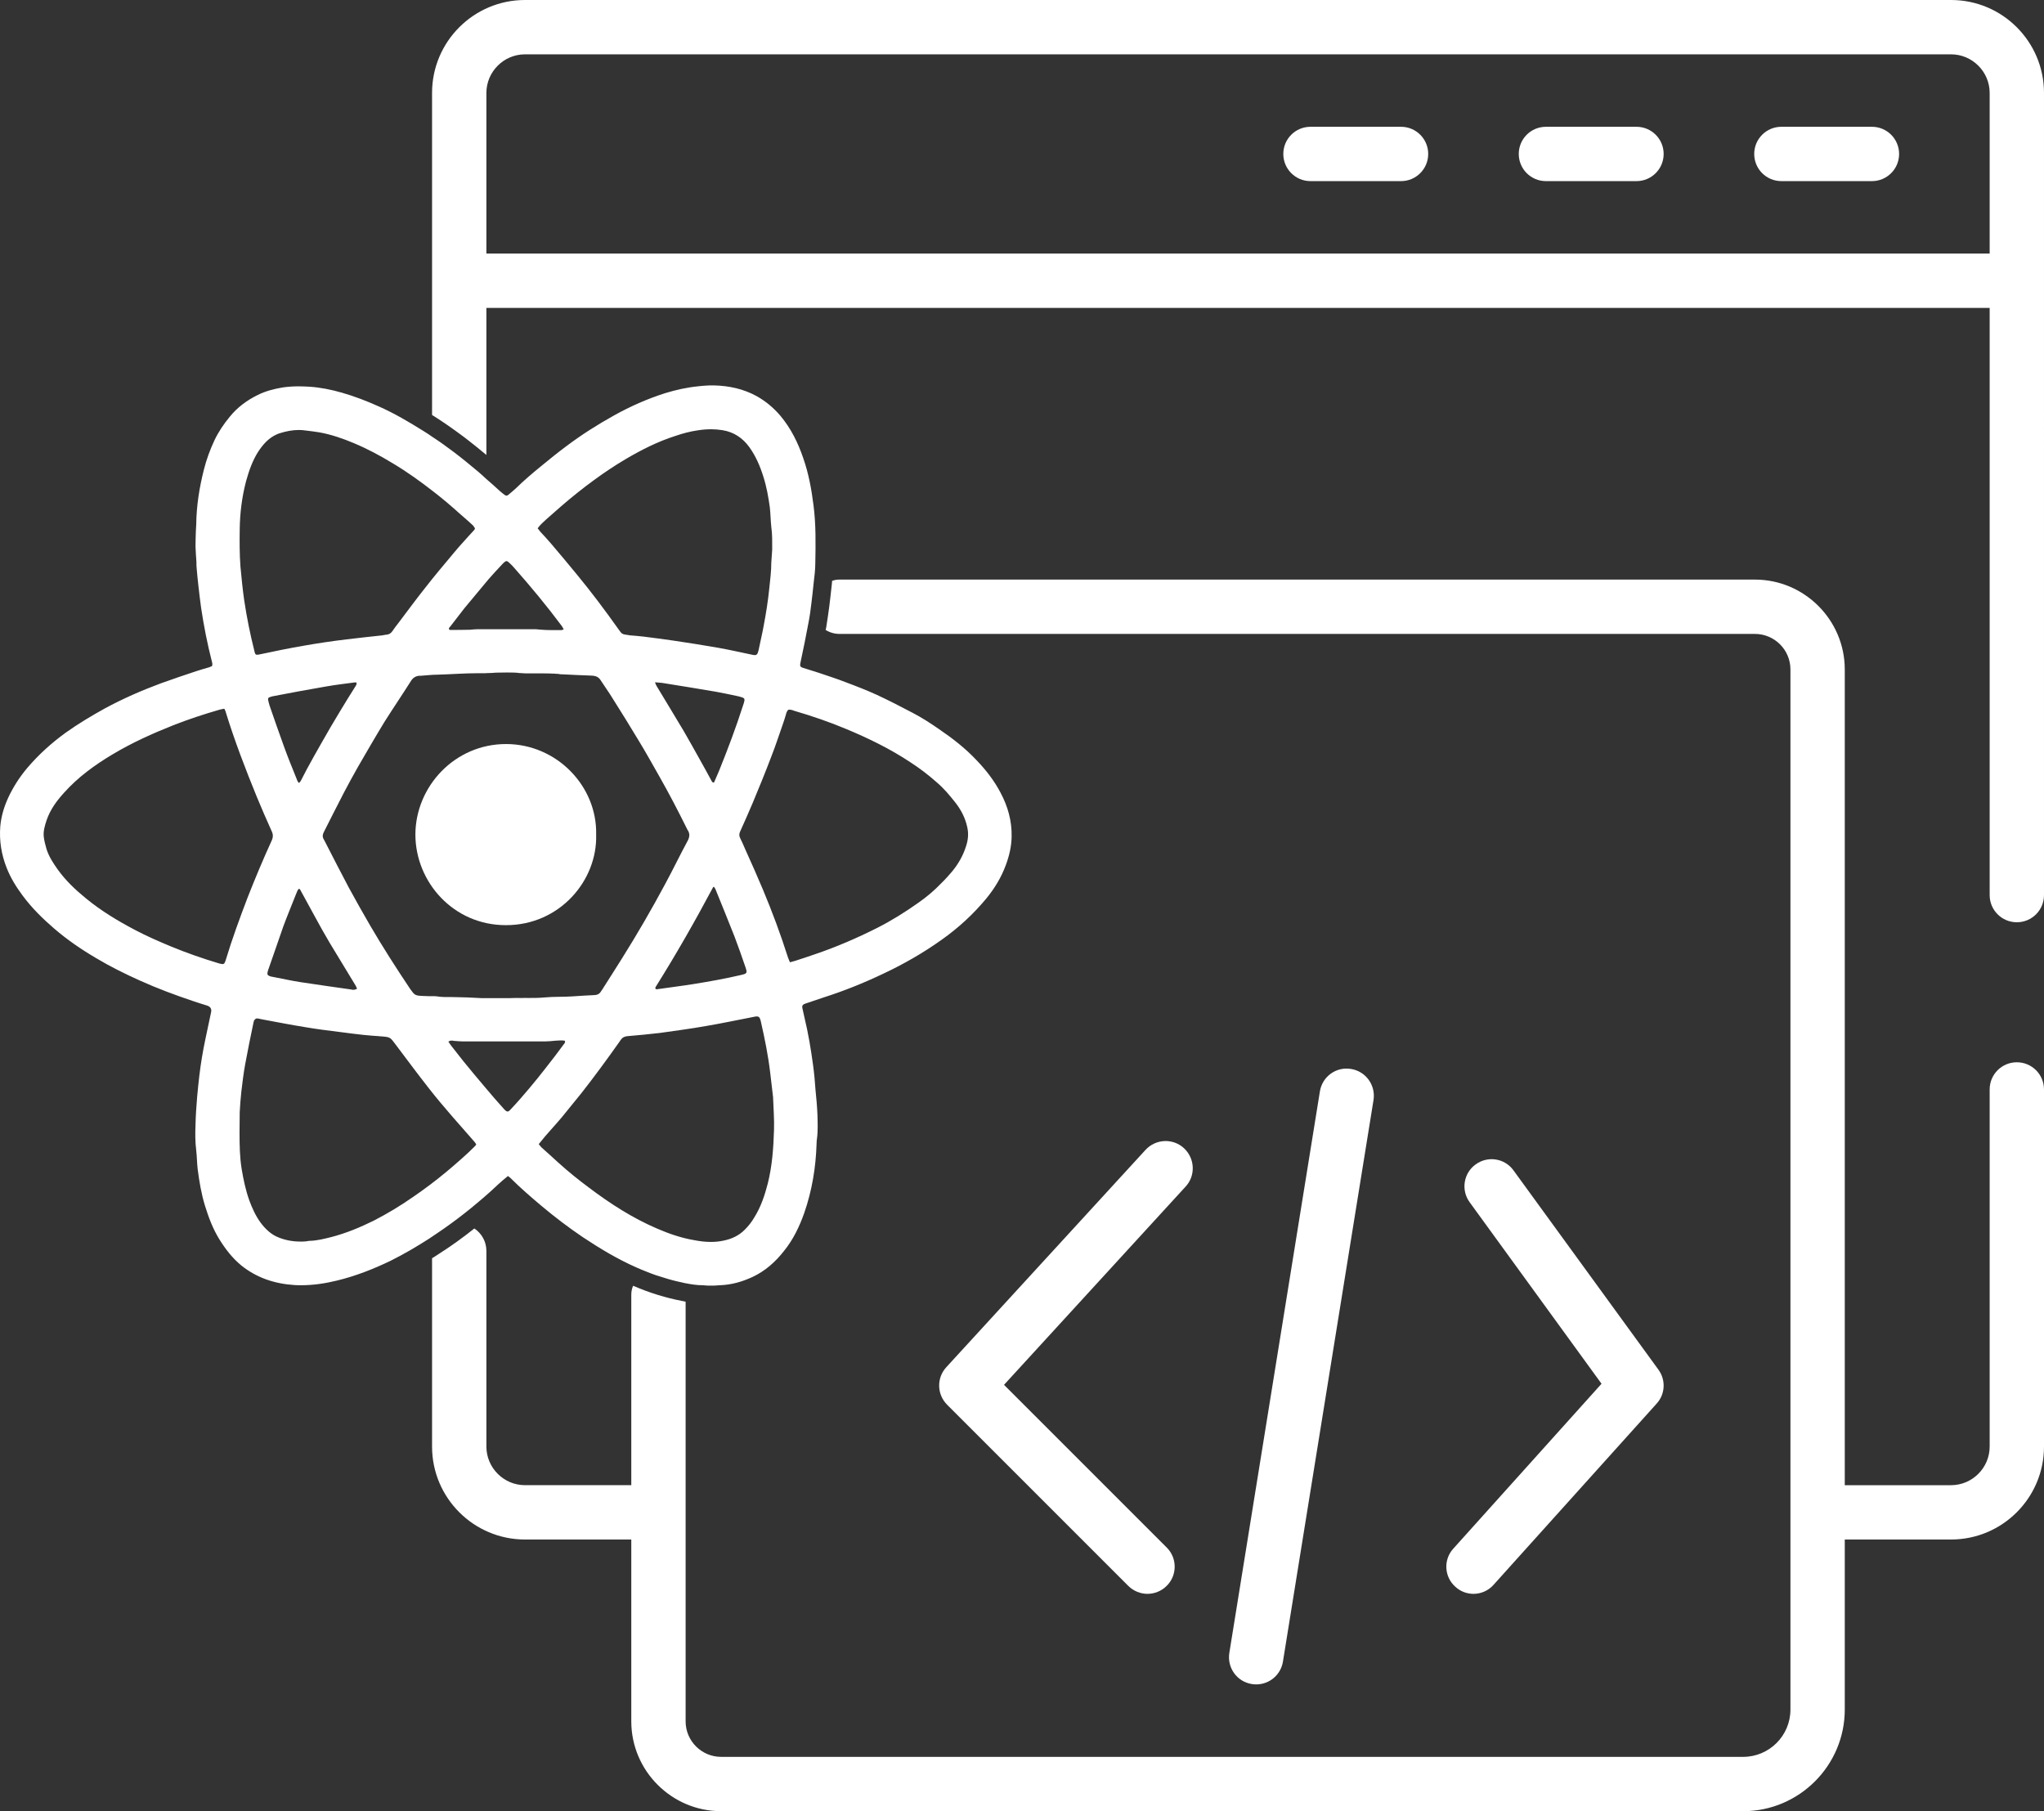 <?xml version="1.0" encoding="UTF-8"?><svg id="Layer_2" xmlns="http://www.w3.org/2000/svg" viewBox="0 0 112.855 100"><rect x="0" y="0" width="112.855" height="100" fill="#333333" stroke="none"/><g id="Components"><g id="c609f8ec-d6a9-4cdf-beb8-d78a721ce820_5"><path d="m107.725,0H28.985c-2.83,0-5.13,2.3-5.13,5.13v17.78c.02.02.04.03.06.04.53.33,1.09.72,1.77,1.23.42.32.82.65,1.17.94v-8.12h83v32.42c0,.83.67,1.5,1.5,1.5s1.5-.67,1.5-1.5V5.13c0-2.83-2.3-5.13-5.13-5.13Zm2.13,14H26.855V5.13c0-1.17.96-2.13,2.13-2.13h78.74c1.17,0,2.13.96,2.13,2.13v8.87Z" style="fill:#fff;"/><path d="m112.855,60.15v19.72c0,2.83-2.3,5.13-5.13,5.13h-5.87v9.39c0,3.09-2.52,5.61-5.61,5.61h-56.43c-2.73,0-4.96-2.23-4.96-4.96v-10.04h-5.87c-2.83,0-5.13-2.3-5.13-5.13v-10.4c.12-.07.24-.15.36-.23.68-.43,1.33-.9,1.97-1.41h.01c.4.27.66.72.66,1.24v10.8c0,1.17.96,2.13,2.13,2.13h5.87v-10.5c0-.18.03-.35.1-.51.93.4,1.82.67,2.71.84.06.01.12.02.19.04v23.17c0,1.08.88,1.96,1.96,1.96h56.43c1.44,0,2.61-1.17,2.61-2.61v-57.43c0-1.08-.88-1.96-1.96-1.96h-50.54c-.28,0-.55-.08-.77-.22.02-.06.03-.13.04-.19.06-.36.11-.73.16-1.09.05-.43.1-.82.14-1.22l.02-.21c.13-.05.27-.07.41-.07h50.54c2.73,0,4.96,2.23,4.96,4.96v45.04h5.87c1.17,0,2.13-.96,2.13-2.13v-19.72c0-.83.67-1.5,1.5-1.5s1.5.67,1.5,1.5Z" style="fill:#fff;"/><path d="m75.835,60.74l-5,31c-.12.74-.75,1.26-1.48,1.26-.08,0-.16-.01-.24-.02-.82-.13-1.37-.9-1.24-1.72l5-31c.13-.82.9-1.38,1.72-1.24.82.13,1.37.9,1.24,1.72Z" style="fill:#fff;"/><path d="m91.465,77.5l-9,10c-.29.33-.7.5-1.11.5-.36,0-.72-.13-1-.39-.62-.55-.67-1.5-.11-2.11l8.18-9.1-7.28-10.02c-.49-.67-.34-1.61.33-2.09.67-.49,1.61-.34,2.09.33l8,11c.42.57.38,1.36-.1,1.88Z" style="fill:#fff;"/><path d="m65.465,65.51l-10.03,10.95,8.98,8.98c.59.58.59,1.54,0,2.12-.29.29-.68.44-1.06.44s-.77-.15-1.06-.44l-10-10c-.57-.57-.59-1.48-.05-2.07l11-12c.56-.61,1.51-.66,2.12-.1.61.56.66,1.51.1,2.12Z" style="fill:#fff;"/><path d="m77.355,10h-5c-.829,0-1.5-.671-1.5-1.5s.671-1.5,1.5-1.5h5c.829,0,1.5.671,1.5,1.5s-.671,1.5-1.5,1.5Z" style="fill:#fff;"/><path d="m90.355,10h-5c-.829,0-1.5-.671-1.5-1.5s.671-1.5,1.5-1.5h5c.829,0,1.5.671,1.5,1.5s-.671,1.5-1.5,1.5Z" style="fill:#fff;"/><path d="m103.355,10h-5c-.829,0-1.5-.671-1.5-1.5s.671-1.5,1.5-1.5h5c.829,0,1.5.671,1.5,1.5s-.671,1.5-1.5,1.5Z" style="fill:#fff;"/><path d="m39.385,43.2c0,.01.01.01.01.01.01,0,.02,0,.03-.01h-.04Zm-9.13-6.02h-.25c.16,0,.32,0,.48.01-.08-.01-.15-.01-.23-.01Zm-1.75,17.92c.15,0,.3.01.47.01.06,0,.12-.01.18-.01-.23.01-.45,0-.65,0Zm-.45-17.98c-.23,0-.47.01-.7.02.45-.01.9-.03,1.34.02-.21-.03-.43-.04-.64-.04Zm-.2-9.8c.05.03.08.05.11.05.03,0,.06-.02.1-.05-.07.06-.12.06-.21,0Zm-2.92,30.13c-.06,0-.11.01-.18.06.12-.08.22-.05.32-.04-.05-.01-.09-.02-.14-.02Z" style="fill:#fff;"/><path d="m55.245,43.77c-.35-.67-.81-1.26-1.33-1.8-.62-.66-1.33-1.21-2.08-1.72-.46-.32-.94-.63-1.44-.89-.65-.34-1.3-.68-1.97-.99-.57-.26-1.16-.49-1.75-.71-.48-.19-.97-.34-1.46-.51-.29-.1-.59-.18-.89-.28-.14-.05-.16-.09-.14-.24.01-.03.02-.06.02-.09.15-.71.3-1.42.43-2.14.07-.35.12-.71.16-1.06.05-.39.09-.77.13-1.16.04-.35.09-.71.09-1.07.02-1.07.04-2.15-.1-3.22-.11-.88-.27-1.75-.56-2.58-.29-.86-.69-1.67-1.28-2.37-.37-.43-.8-.79-1.3-1.07-.73-.4-1.52-.57-2.34-.59h-.13c-.11,0-.21,0-.32.01-.15.01-.3.02-.45.04-.62.06-1.23.2-1.82.38-.97.31-1.9.72-2.8,1.22-.92.51-1.8,1.07-2.64,1.7-.47.35-.93.72-1.39,1.1-.48.39-.95.79-1.4,1.23-.13.12-.27.24-.42.36-.04.03-.07.05-.1.05-.03,0-.06-.02-.11-.05-.09-.07-.18-.14-.27-.22-.24-.22-.48-.44-.73-.65-.14-.13-.28-.26-.42-.38-.44-.37-.89-.74-1.35-1.09-.41-.31-.81-.6-1.23-.87-.15-.11-.31-.21-.47-.31-.8-.5-1.61-.98-2.47-1.36-.67-.3-1.34-.56-2.04-.76-.59-.17-1.19-.29-1.8-.33-.2-.01-.4-.02-.6-.02-.29,0-.57.02-.86.06-.48.08-.95.2-1.39.42-.59.29-1.12.68-1.54,1.2-.33.4-.62.83-.84,1.29-.25.53-.45,1.08-.59,1.64-.25.99-.41,2-.42,3.02,0,.12-.02.23-.02.35-.01.29-.02.58-.02.87.01.28.03.56.05.84,0,.11,0,.22.01.32.03.34.06.68.1,1.01.05.41.09.81.15,1.22.15.99.34,1.97.59,2.94.02.08.05.16.01.27-.05.01-.1.04-.15.06-.23.07-.47.13-.7.21-.66.22-1.32.44-1.98.68-1.05.39-2.08.84-3.08,1.38-.74.41-1.46.84-2.15,1.33-.79.57-1.51,1.22-2.14,1.96-.42.5-.77,1.04-1.05,1.64-.23.5-.39,1.03-.44,1.59-.06.79.06,1.54.35,2.28.22.56.53,1.06.88,1.53.51.69,1.11,1.28,1.75,1.83.72.62,1.51,1.16,2.33,1.64.77.46,1.56.85,2.38,1.22.97.44,1.97.81,2.98,1.15.25.09.51.16.75.24q.28.09.22.37c-.1.5-.22,1-.32,1.51-.14.66-.25,1.33-.33,2-.04.39-.09.77-.12,1.16-.04.51-.08,1.02-.09,1.54-.02.47-.02.95.04,1.42.04.35.04.7.08,1.04.09.68.2,1.35.4,2,.2.65.44,1.29.8,1.87.33.53.71,1.03,1.21,1.44.86.69,1.85,1.01,2.93,1.08.12.01.25.01.38.01.67,0,1.33-.1,1.98-.26,1.03-.25,2.02-.64,2.97-1.1.72-.36,1.42-.77,2.09-1.2.28-.19.57-.38.84-.57.5-.35.99-.72,1.47-1.11.51-.42,1.01-.84,1.49-1.3.17-.16.36-.32.57-.49.07.05.11.08.15.12.54.54,1.11,1.03,1.69,1.52.74.62,1.5,1.2,2.3,1.74.95.63,1.93,1.22,2.98,1.68.16.07.32.14.48.2.19.08.38.15.58.22.14.04.28.09.42.13.34.11.68.2,1.03.27.06.02.12.03.18.04.31.06.62.11.94.11h.01c.09,0,.17.02.26.02h.38c.09,0,.19-.02.29-.02.64-.02,1.24-.19,1.82-.46.7-.33,1.26-.83,1.73-1.43.51-.63.85-1.34,1.12-2.1.43-1.24.64-2.52.68-3.82.01-.09,0-.18.02-.26.06-.44.04-.88.03-1.31-.02-.48-.06-.95-.11-1.42-.03-.45-.07-.89-.13-1.33-.12-.9-.27-1.79-.48-2.66-.04-.18-.08-.36-.12-.54-.01-.1.02-.15.1-.19.06-.03.13-.05.19-.07.3-.1.59-.2.89-.3,1.13-.36,2.22-.8,3.29-1.31,1.13-.53,2.21-1.15,3.22-1.87.92-.65,1.75-1.41,2.47-2.28.46-.56.83-1.17,1.08-1.85.19-.51.31-1.03.32-1.56.02-.87-.21-1.68-.61-2.43Zm-25.09-15.09c.28-.25.56-.49.83-.73.59-.51,1.19-.99,1.82-1.45.56-.41,1.13-.79,1.72-1.14.88-.52,1.79-.98,2.76-1.29.41-.14.82-.25,1.24-.31.25-.04.5-.06.75-.06.2,0,.41.02.61.05.63.1,1.12.43,1.49.94.35.49.59,1.04.77,1.62.18.56.28,1.13.36,1.71.04.35.04.71.08,1.07.06.41.05.83.05,1.25-.01.19-.03.38-.04.58,0,.04-.01.09-.01.14,0,.48-.06.95-.11,1.42-.07.7-.18,1.38-.31,2.07-.08.45-.19.89-.28,1.34-.05.22-.1.28-.21.28-.05,0-.11-.01-.19-.03-.62-.13-1.24-.27-1.86-.38-.81-.14-1.62-.27-2.44-.39-.54-.08-1.09-.15-1.64-.22-.25-.03-.5-.05-.75-.07-.02,0-.04,0-.06-.01-.42-.06-.38-.04-.61-.36-.73-1.03-1.49-2.04-2.29-3.01-.46-.56-.92-1.11-1.38-1.65-.2-.24-.41-.46-.62-.69-.05-.06-.09-.12-.15-.19.14-.2.31-.34.47-.49Zm-13.82,20.71c.05-.11.08-.22.15-.31h.02c.06,0,.07.04.09.08.26.47.51.94.77,1.41.27.5.55,1,.84,1.49.47.78.95,1.56,1.42,2.34.03.05.06.12.09.19-.07.04-.14.06-.2.06-.05,0-.1-.01-.14-.02-.92-.13-1.84-.26-2.76-.4-.53-.08-1.05-.2-1.58-.3h-.02c-.27-.07-.29-.11-.21-.37.28-.79.55-1.59.83-2.39.22-.6.47-1.19.7-1.78Zm-1.45-10.43c-.03-.1-.06-.21-.08-.31-.02-.08.01-.14.09-.16.09-.03.19-.06.28-.07.95-.18,1.89-.36,2.84-.52.51-.09,1.03-.15,1.55-.22h.11c.04.1-.02.16-.06.23-.28.45-.57.9-.84,1.36-.35.58-.7,1.17-1.03,1.76-.28.48-.55.98-.82,1.47-.11.2-.2.4-.31.6-.02.04-.06.08-.1.13-.1-.07-.11-.17-.15-.26-.23-.57-.46-1.13-.67-1.71-.28-.76-.54-1.53-.81-2.3Zm4.37,10.04c-.44-.83-.87-1.67-1.3-2.51-.03-.05-.05-.1-.08-.15-.08-.13-.07-.25,0-.39.37-.73.74-1.47,1.12-2.2.25-.47.5-.94.77-1.41.48-.83.96-1.66,1.46-2.48.48-.76.99-1.51,1.47-2.27.11-.17.25-.26.45-.28h.09c.31-.02.62-.06.93-.06.73-.02,1.47-.08,2.21-.08h.29c.1,0,.19,0,.29-.01h.05c.12,0,.24-.01.35-.02.23-.01.47-.02.7-.02.21,0,.43.01.64.04.12.01.23.01.35.02h1.21c.08,0,.15,0,.23.01.07,0,.13,0,.2.01.09,0,.18.01.28.03h.08c.53.03,1.05.05,1.57.07.05,0,.1.01.15.01.17.02.31.1.4.25.21.33.44.64.64.97.5.79.99,1.58,1.47,2.38.39.64.75,1.29,1.12,1.94.54.95,1.04,1.91,1.52,2.88.02.03.03.06.04.08.14.2.13.38.02.6-.43.79-.82,1.61-1.25,2.4-.75,1.4-1.54,2.76-2.38,4.1-.36.58-.73,1.15-1.09,1.72-.03.04-.06.08-.08.12-.08.13-.19.18-.34.19-.4.02-.8.04-1.19.07-.52.04-1.05.01-1.57.06-.32.03-.62.03-.92.03-.06,0-.12.01-.18.01-.17,0-.32-.01-.47-.01h-.04c-.14,0-.28.01-.4.01h-1.45c-.27-.01-.54-.03-.81-.04-.28-.01-.55-.01-.82-.02-.29,0-.58.01-.87-.04-.08-.01-.17-.01-.26-.01h-.21c-.09-.01-.19,0-.29-.01-.44-.02-.46-.04-.71-.39-.77-1.15-1.52-2.32-2.22-3.52-.4-.69-.79-1.38-1.17-2.08Zm16.94,5.5c1.13-1.8,2.18-3.64,3.18-5.52,0,0,.02-.01.04-.02.03.04.07.09.09.14.35.87.71,1.74,1.05,2.61.21.55.4,1.1.59,1.65.13.38.12.39-.27.48-.85.2-1.71.35-2.57.49-.68.11-1.36.19-2.04.29h-.01c-.02,0-.03-.01-.06-.02-.01-.02-.01-.03-.01-.04,0-.02,0-.04.01-.06Zm3.51-11.95c-.09.22-.19.44-.28.65-.01.01-.02.01-.03.01,0,0-.01,0-.01-.01h-.01c-.02,0-.04-.01-.05-.03-.02-.02-.03-.04-.04-.06-.22-.4-.43-.8-.66-1.2-.29-.51-.57-1.03-.87-1.54-.5-.84-1-1.66-1.5-2.49-.04-.06-.06-.12-.09-.21.18.02.33.02.49.05.95.15,1.91.31,2.86.47.39.07.76.15,1.14.23.11.02.21.05.31.08.13.04.16.1.13.22-.02.08-.04.15-.07.23-.39,1.22-.84,2.41-1.32,3.6Zm-12.73-10.57c.24-.28.49-.54.74-.81.04-.04.07-.08.11-.11.05-.05.1-.08.14-.08.04,0,.09.03.15.09.11.1.21.2.3.31.91,1.03,1.78,2.08,2.6,3.18.04.05.06.11.11.19-.07.02-.1.04-.12.04h-.56c-.22,0-.44-.01-.66-.03-.12-.02-.24-.02-.35-.02h-3.06c-.14,0-.29.02-.43.03-.37.01-.74.01-1.11.01-.01,0-.03-.02-.04-.03-.03-.07.02-.11.06-.15.26-.34.52-.67.78-1.01.45-.54.89-1.07,1.34-1.61Zm-13.74-2.73c.01-.91.12-1.8.35-2.68.16-.57.35-1.13.67-1.63.27-.41.58-.76,1.03-.96.06-.02.11-.05.16-.06.35-.11.7-.18,1.06-.18.13,0,.25.01.38.03.25.03.5.06.74.1.67.12,1.3.34,1.92.6.74.31,1.45.69,2.14,1.11.79.47,1.54,1.01,2.27,1.58.08.06.15.12.23.18.32.25.63.52.94.79.14.13.28.25.43.38.19.16.37.33.56.5.04.05.08.11.11.16-.02.04-.02.07-.04.09-.2.22-.41.44-.61.67-.18.2-.36.4-.53.61-.52.62-1.05,1.25-1.55,1.89-.51.64-1,1.31-1.5,1.97-.12.15-.23.3-.34.46-.08.11-.17.16-.29.18-.09,0-.17.03-.26.04-.65.07-1.31.14-1.96.22-1.6.19-3.19.48-4.76.82-.09.02-.15.03-.19.03-.1,0-.12-.06-.16-.25-.23-.91-.41-1.82-.55-2.74-.09-.62-.15-1.25-.21-1.88-.05-.68-.05-1.35-.04-2.03Zm-.95,23.98c-.05,0-.11-.02-.2-.04-.9-.27-1.79-.58-2.66-.94-.67-.28-1.34-.57-1.98-.91-.95-.5-1.86-1.05-2.69-1.73-.59-.48-1.14-1-1.58-1.62-.24-.34-.47-.69-.6-1.09-.07-.23-.13-.47-.16-.71-.03-.31.06-.61.16-.91.2-.58.55-1.06.96-1.51.77-.86,1.69-1.53,2.68-2.12,1.07-.64,2.2-1.15,3.36-1.61.84-.33,1.69-.61,2.56-.86.07-.02.15-.03.25-.05.04.08.07.13.08.19.49,1.59,1.09,3.15,1.72,4.69.26.63.53,1.25.81,1.87.09.18.09.34.01.52-.48,1.05-.92,2.1-1.34,3.17-.43,1.13-.85,2.27-1.2,3.43-.05.17-.09.23-.18.23Zm13.92,10.07c-.22.22-.44.43-.68.64-.29.26-.58.51-.88.76-.59.49-1.2.95-1.83,1.38-.7.49-1.43.93-2.19,1.32-.75.37-1.52.69-2.33.9-.4.1-.79.2-1.2.21-.08,0-.16.03-.23.03-.09.01-.18.01-.27.01-.42,0-.83-.07-1.22-.23-.41-.16-.73-.47-.99-.82-.27-.37-.46-.79-.62-1.22-.2-.56-.32-1.13-.42-1.72-.11-.67-.12-1.35-.12-2.03.01-.38,0-.76.01-1.13.02-.38.05-.76.09-1.13.06-.5.12-1.01.21-1.5.14-.77.3-1.54.46-2.31.01-.04.02-.08.03-.11.02-.04.05-.07.08-.09.02-.02.05-.03.09-.03h.02c.06.01.13.02.2.04.81.15,1.62.31,2.43.44.64.11,1.28.19,1.93.27.43.06.86.11,1.3.16.28.03.57.05.86.07.04.01.08.01.12.01.49.04.49.05.78.44.61.81,1.21,1.62,1.83,2.41.42.54.87,1.07,1.32,1.59.4.46.81.92,1.21,1.38.04.04.06.09.1.14-.03.05-.05.09-.09.12Zm2.02-2.08c-.09.1-.14.15-.2.15s-.12-.05-.21-.15c-.36-.4-.71-.8-1.05-1.21-.4-.47-.8-.95-1.19-1.43-.22-.28-.44-.56-.66-.84-.06-.07-.1-.15-.16-.23.07-.05.12-.06.18-.06.05,0,.09.01.14.02.16.01.32.03.49.03h4.51c.19,0,.38-.02.58-.04.18-.01.36-.03.53,0,.04.1-.02.15-.06.2-.32.44-.65.87-.99,1.3-.3.39-.61.77-.93,1.15-.32.38-.64.75-.98,1.11Zm14.17,4.11c-.17.66-.38,1.3-.75,1.89-.14.24-.31.46-.51.66-.33.34-.74.53-1.2.62-.23.05-.46.07-.69.07-.31,0-.62-.04-.93-.1-.7-.12-1.37-.35-2.02-.63-1.36-.58-2.6-1.38-3.78-2.27-.58-.43-1.15-.89-1.69-1.38-.3-.28-.62-.56-.93-.84-.05-.05-.09-.11-.15-.18.13-.15.24-.3.36-.44.3-.35.62-.69.92-1.05.36-.44.72-.88,1.08-1.33.73-.93,1.43-1.89,2.11-2.85.02-.03.04-.07.07-.1.08-.12.19-.17.34-.19.61-.05,1.21-.11,1.82-.18.84-.12,1.69-.23,2.53-.38.89-.15,1.77-.34,2.66-.51.04-.01.09-.02.14-.02h.02c.08,0,.13.04.16.11.03.07.05.13.06.2.21.92.4,1.86.51,2.8.05.45.11.91.16,1.36v.03c.02.59.07,1.18.05,1.77-.03.99-.1,1.97-.34,2.94Zm10.95-18.63c-.16.52-.43,1-.78,1.42-.19.22-.38.44-.59.64-.39.41-.82.77-1.28,1.09-.72.51-1.47.98-2.26,1.38-1.13.57-2.29,1.07-3.48,1.47-.35.12-.7.24-1.05.35-.08.03-.17.04-.29.08-.05-.12-.09-.21-.12-.3-.4-1.26-.86-2.49-1.37-3.71-.31-.74-.64-1.48-.97-2.21-.09-.22-.19-.43-.29-.64-.06-.12-.06-.23,0-.36.23-.52.47-1.04.69-1.57.36-.86.71-1.72,1.04-2.59.24-.61.44-1.24.66-1.86.06-.16.1-.32.15-.48.01-.04.02-.08.04-.11.01-.03.03-.05.04-.07.03-.04.06-.05.1-.05.04,0,.1.01.17.03.03.01.06.02.08.03.99.29,1.96.62,2.91,1.02,1.22.51,2.41,1.09,3.51,1.82.51.33,1,.7,1.46,1.11.2.17.38.35.55.54.17.19.33.39.49.59.31.4.54.84.65,1.35.08.35.05.69-.06,1.03Z" style="fill:#fff;"/><path d="m24.935,57.45c-.06,0-.11.01-.18.06.12-.08.22-.05.32-.04-.05-.01-.09-.02-.14-.02Zm3.12-20.33c-.23,0-.47.01-.7.02.45-.01.9-.03,1.34.02-.21-.03-.43-.04-.64-.04Zm.45,17.98c.15,0,.3.01.47.01.06,0,.12-.01.18-.01-.23.01-.45,0-.65,0Zm1.75-17.92h-.25c.16,0,.32,0,.48.01-.08-.01-.15-.01-.23-.01Zm9.13,6.02c0,.01.01.01.01.01.01,0,.02,0,.03-.01h-.04Zm0,0c0,.01.01.01.01.01.01,0,.02,0,.03-.01h-.04Zm-11.33-6.08c-.23,0-.47.01-.7.02.45-.01.9-.03,1.34.02-.21-.03-.43-.04-.64-.04Zm.45,17.98c.15,0,.3.01.47.01.06,0,.12-.01.18-.01-.23.01-.45,0-.65,0Zm1.75-17.92h-.25c.16,0,.32,0,.48.01-.08-.01-.15-.01-.23-.01Zm-5.32,20.27c-.06,0-.11.01-.18.06.12-.08.22-.05.32-.04-.05-.01-.09-.02-.14-.02Zm2.92-30.13c.05.03.08.05.11.05.03,0,.06-.02.1-.05-.07.06-.12.06-.21,0Zm-2.92,30.13c-.06,0-.11.01-.18.06.12-.08.22-.05.32-.04-.05-.01-.09-.02-.14-.02Zm3.12-20.33c-.23,0-.47.01-.7.02.45-.01.9-.03,1.34.02-.21-.03-.43-.04-.64-.04Zm.45,17.98c.15,0,.3.01.47.01.06,0,.12-.01.18-.01-.23.01-.45,0-.65,0Zm1.75-17.92h-.25c.16,0,.32,0,.48.01-.08-.01-.15-.01-.23-.01Zm9.13,6.02c0,.01.01.01.01.01.01,0,.02,0,.03-.01h-.04Zm-14.45,14.25c-.06,0-.11.01-.18.06.12-.08.22-.05.32-.04-.05-.01-.09-.02-.14-.02Zm3.12-20.33c-.23,0-.47.01-.7.02.45-.01.9-.03,1.34.02-.21-.03-.43-.04-.64-.04Zm.45,17.98c.15,0,.3.01.47.01.06,0,.12-.01.18-.01-.23.01-.45,0-.65,0Zm1.75-17.92h-.25c.16,0,.32,0,.48.01-.08-.01-.15-.01-.23-.01Zm9.13,6.02c0,.01.01.01.01.01.01,0,.02,0,.03-.01h-.04Zm0,0c0,.01.01.01.01.01.01,0,.02,0,.03-.01h-.04Zm-11.33-6.08c-.23,0-.47.01-.7.02.45-.01.9-.03,1.34.02-.21-.03-.43-.04-.64-.04Zm.45,17.98c.15,0,.3.01.47.01.06,0,.12-.01.18-.01-.23.01-.45,0-.65,0Zm1.75-17.92h-.25c.16,0,.32,0,.48.01-.08-.01-.15-.01-.23-.01Zm-5.32,20.27c-.06,0-.11.01-.18.06.12-.08.22-.05.32-.04-.05-.01-.09-.02-.14-.02Zm0,0c-.06,0-.11.01-.18.06.12-.08.22-.05.32-.04-.05-.01-.09-.02-.14-.02Zm3.12-20.33c-.23,0-.47.01-.7.02.45-.01.9-.03,1.34.02-.21-.03-.43-.04-.64-.04Zm.45,17.98c.15,0,.3.01.47.01.06,0,.12-.01.18-.01-.23.01-.45,0-.65,0Zm1.75-17.92h-.25c.16,0,.32,0,.48.01-.08-.01-.15-.01-.23-.01Zm9.13,6.02c0,.01.01.01.01.01.01,0,.02,0,.03-.01h-.04Zm0,0c0,.01.01.01.01.01.01,0,.02,0,.03-.01h-.04Zm-11.33-6.08c-.23,0-.47.01-.7.02.45-.01.9-.03,1.34.02-.21-.03-.43-.04-.64-.04Zm.45,17.98c.15,0,.3.01.47.01.06,0,.12-.01.18-.01-.23.01-.45,0-.65,0Zm1.75-17.92h-.25c.16,0,.32,0,.48.01-.08-.01-.15-.01-.23-.01Zm-5.32,20.27c-.06,0-.11.01-.18.06.12-.08.22-.05.32-.04-.05-.01-.09-.02-.14-.02Zm0,0c-.06,0-.11.01-.18.06.12-.08.22-.05.32-.04-.05-.01-.09-.02-.14-.02Zm14.45-14.25c0,.01.01.01.01.01.01,0,.02,0,.03-.01h-.04Zm-11.33-6.08c-.23,0-.47.01-.7.02.45-.01.9-.03,1.34.02-.21-.03-.43-.04-.64-.04Zm.45,17.98c.15,0,.3.01.47.01.06,0,.12-.01.18-.01-.23.01-.45,0-.65,0Zm1.75-17.92h-.25c.16,0,.32,0,.48.01-.08-.01-.15-.01-.23-.01Zm9.13,6.02c0,.01.01.01.01.01.01,0,.02,0,.03-.01h-.04Zm-11.33-6.08c-.23,0-.47.01-.7.02.45-.01.9-.03,1.34.02-.21-.03-.43-.04-.64-.04Zm.45,17.98c.15,0,.3.01.47.01.06,0,.12-.01.18-.01-.23.01-.45,0-.65,0Zm1.75-17.92h-.25c.16,0,.32,0,.48.01-.08-.01-.15-.01-.23-.01Zm-5.32,20.27c-.06,0-.11.01-.18.06.12-.08.22-.05.32-.04-.05-.01-.09-.02-.14-.02Z" style="fill:#fff;"/><path d="m32.915,46.07c.08,2.56-2.03,5.01-4.97,5.01-2.91.01-5-2.38-5.01-4.99,0-2.67,2.18-5.02,5.02-5.01,2.8.01,5.02,2.34,4.96,4.99Z" style="fill:#fff;"/></g></g></svg>